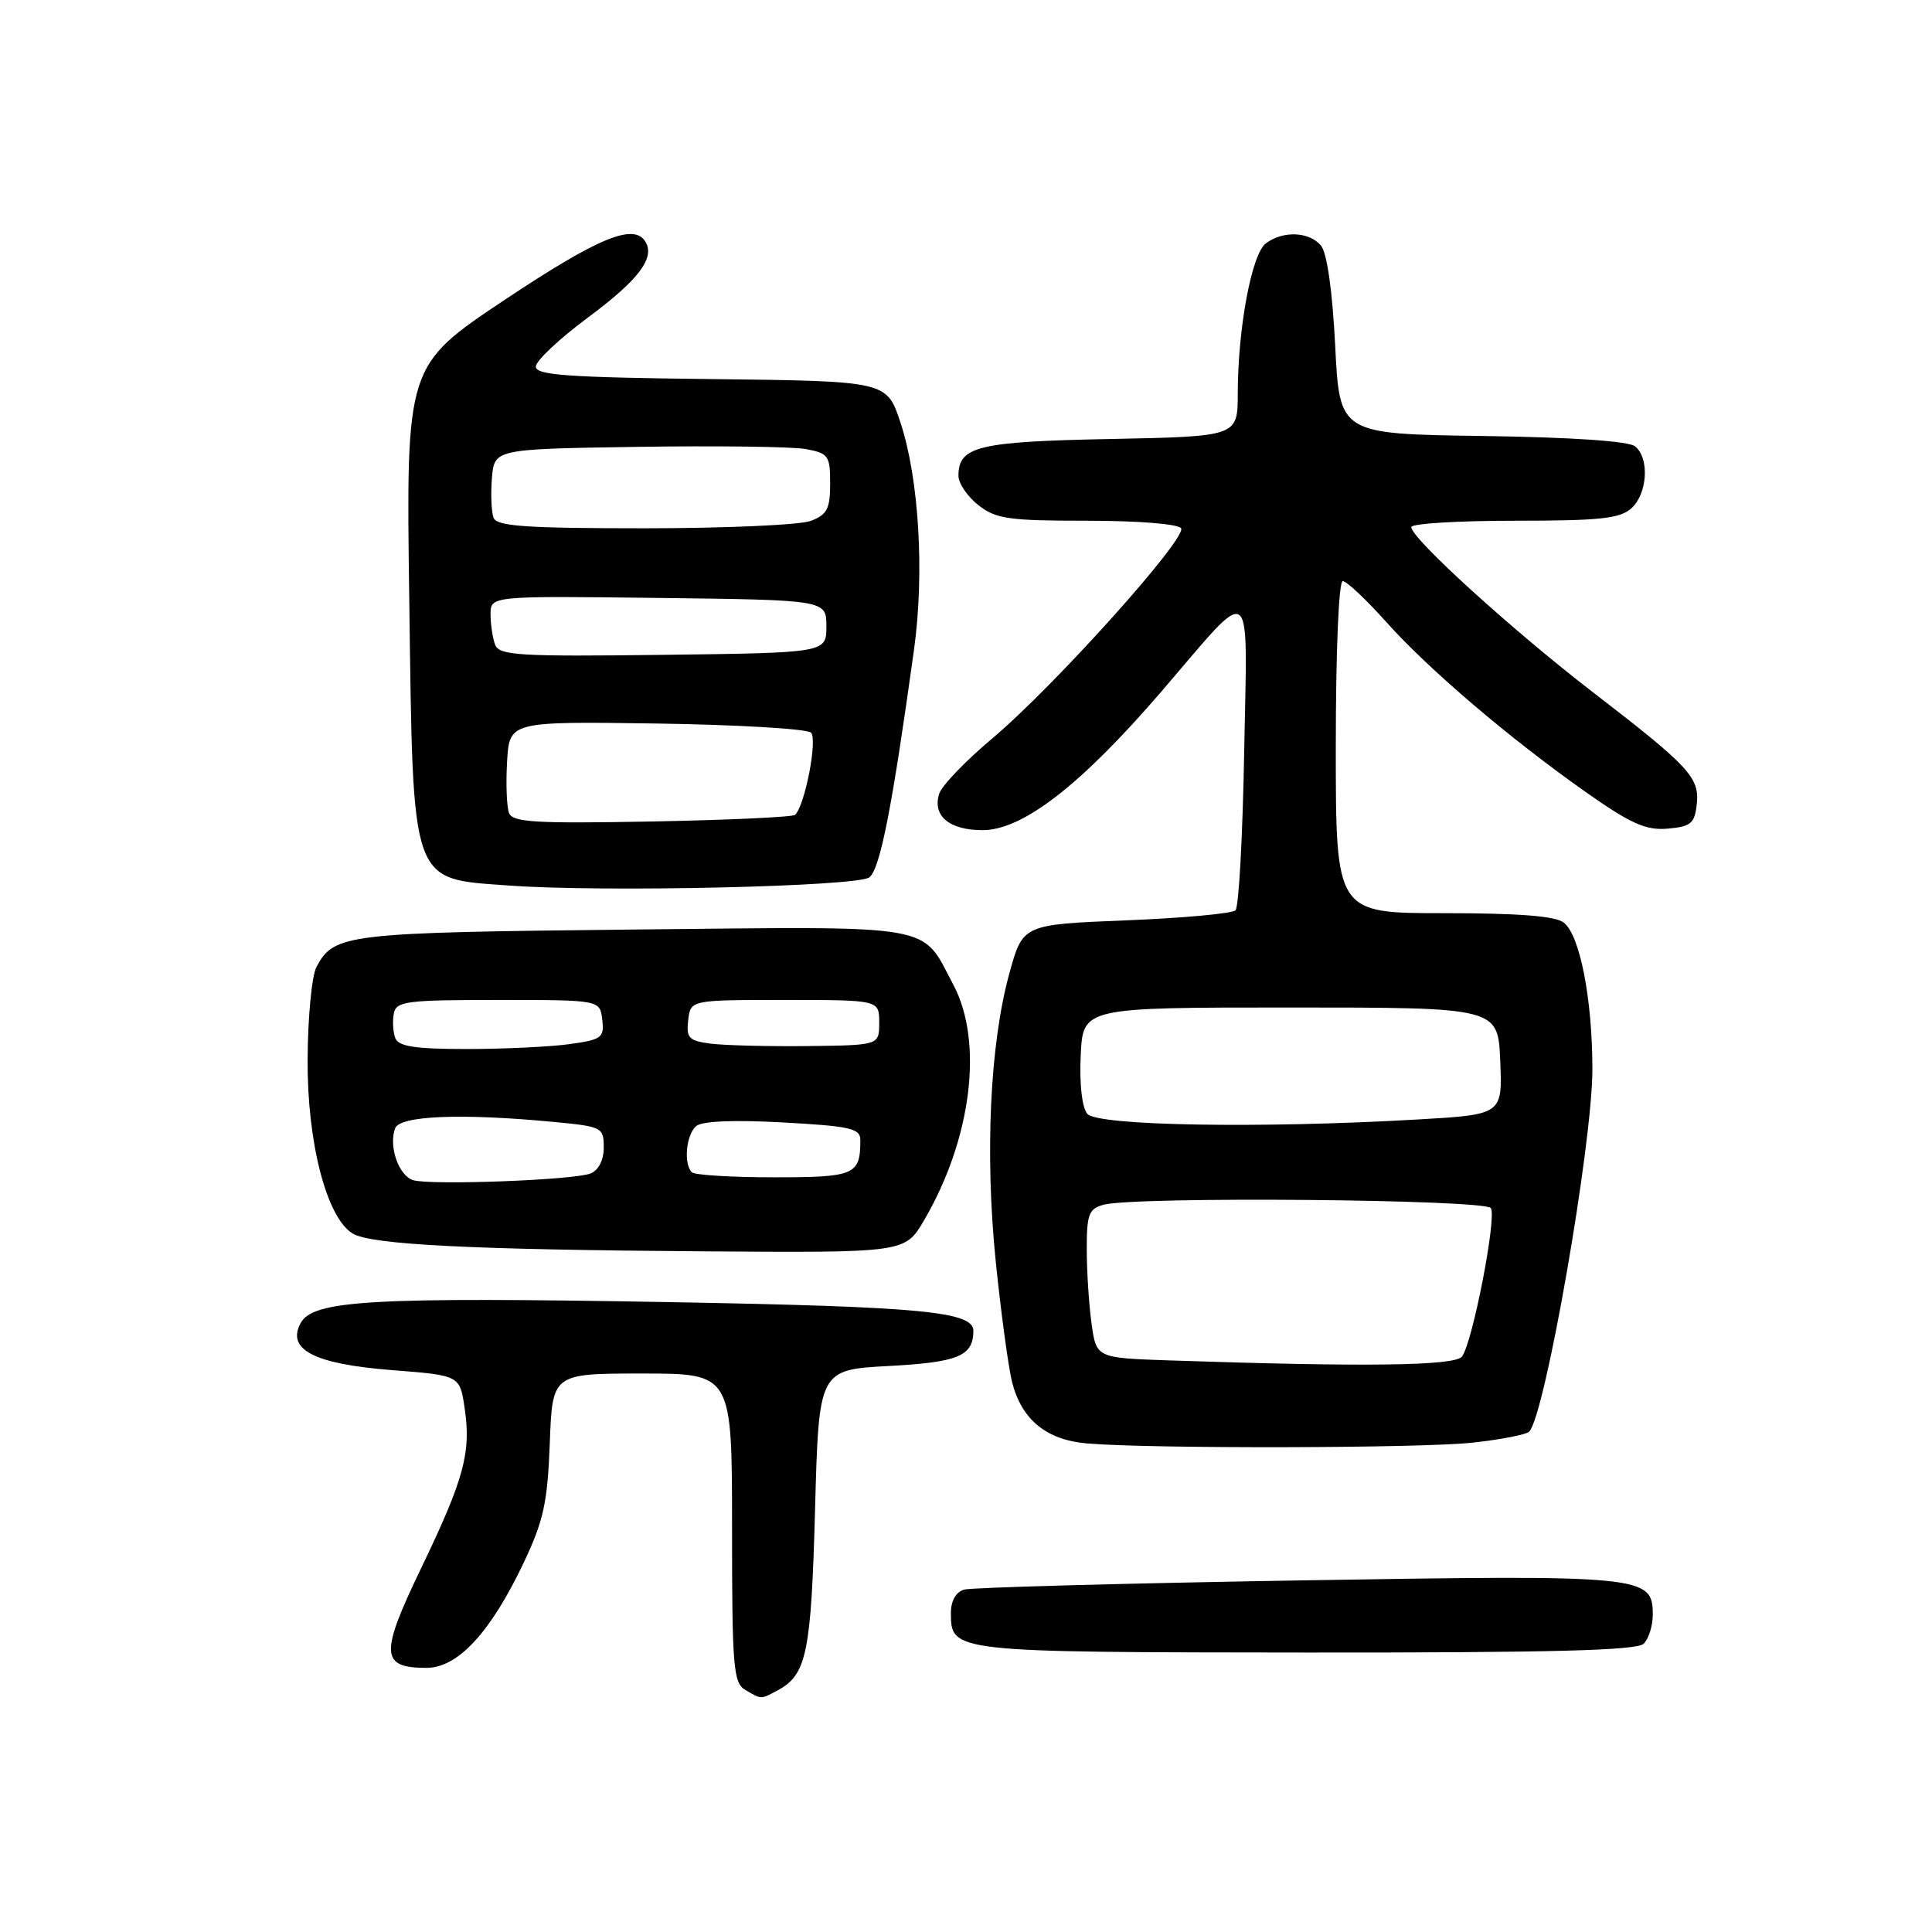 <?xml version="1.0" encoding="UTF-8" standalone="no"?>
<!DOCTYPE svg PUBLIC "-//W3C//DTD SVG 1.1//EN" "http://www.w3.org/Graphics/SVG/1.1/DTD/svg11.dtd" >
<svg xmlns="http://www.w3.org/2000/svg" xmlns:xlink="http://www.w3.org/1999/xlink" version="1.1" viewBox="0 0 256 256">
 <g >
 <path fill="currentColor"
d=" M 103.04 223.98 C 106.89 221.92 107.48 219.05 108.00 200.00 C 108.50 181.50 108.50 181.50 117.79 181.00 C 126.96 180.51 128.94 179.69 128.98 176.37 C 129.02 173.79 122.20 173.14 88.82 172.54 C 49.15 171.84 41.46 172.28 39.83 175.33 C 37.94 178.84 41.66 180.75 51.98 181.55 C 60.92 182.25 60.92 182.25 61.56 186.53 C 62.45 192.46 61.51 195.93 55.80 207.80 C 50.31 219.19 50.41 221.00 56.52 221.00 C 60.67 221.00 65.02 216.29 69.40 207.05 C 72.03 201.50 72.55 199.09 72.85 191.25 C 73.19 182.00 73.19 182.00 85.10 182.00 C 97.00 182.00 97.00 182.00 97.00 202.45 C 97.00 220.87 97.17 223.00 98.75 223.92 C 100.94 225.20 100.77 225.20 103.04 223.98 Z  M 217.80 217.80 C 218.46 217.14 219.00 215.42 219.00 213.97 C 219.00 208.76 217.99 208.66 171.81 209.42 C 148.54 209.81 128.71 210.35 127.75 210.63 C 126.67 210.94 126.00 212.12 126.00 213.71 C 126.00 218.93 126.08 218.93 173.05 218.97 C 205.63 218.99 216.90 218.70 217.80 217.80 Z  M 195.21 191.15 C 198.91 190.74 202.24 190.09 202.62 189.71 C 204.72 187.61 211.00 151.63 211.00 141.69 C 211.00 132.39 209.35 123.92 207.21 122.25 C 206.11 121.38 201.24 121.00 191.31 121.00 C 177.00 121.00 177.00 121.00 177.00 99.00 C 177.00 86.28 177.39 77.00 177.92 77.00 C 178.43 77.00 181.01 79.43 183.67 82.40 C 189.31 88.72 200.16 97.95 210.29 105.07 C 216.13 109.17 218.10 110.04 220.97 109.80 C 224.02 109.54 224.54 109.11 224.82 106.66 C 225.24 103.04 223.97 101.66 211.00 91.67 C 200.26 83.39 187.00 71.33 187.00 69.84 C 187.00 69.38 193.15 69.00 200.67 69.00 C 211.99 69.00 214.66 68.72 216.17 67.35 C 218.30 65.42 218.59 60.73 216.67 59.15 C 215.84 58.45 208.32 57.94 196.42 57.77 C 177.50 57.50 177.50 57.50 176.92 45.80 C 176.55 38.53 175.84 33.52 175.04 32.55 C 173.49 30.68 169.99 30.54 167.73 32.25 C 165.85 33.67 164.02 43.49 164.01 52.17 C 164.00 57.83 164.00 57.83 147.15 58.17 C 129.58 58.51 127.00 59.14 127.00 63.05 C 127.00 64.04 128.19 65.79 129.63 66.93 C 131.96 68.76 133.65 69.00 144.08 69.00 C 150.83 69.00 156.15 69.43 156.50 70.00 C 157.31 71.31 139.65 90.98 131.49 97.84 C 127.95 100.81 124.78 104.11 124.45 105.17 C 123.52 108.10 125.78 110.00 130.20 110.00 C 135.51 110.00 143.22 104.03 153.83 91.70 C 166.36 77.13 165.27 76.35 164.86 99.70 C 164.66 110.78 164.15 120.19 163.71 120.62 C 163.28 121.05 156.76 121.65 149.23 121.95 C 135.52 122.50 135.52 122.50 133.74 129.00 C 131.17 138.34 130.49 152.95 131.95 167.24 C 132.64 173.98 133.61 181.10 134.09 183.07 C 135.34 188.08 138.61 190.79 144.00 191.26 C 152.30 191.98 188.43 191.91 195.21 191.15 Z  M 122.43 161.72 C 128.74 150.94 130.35 138.08 126.33 130.50 C 121.98 122.29 124.65 122.75 83.81 123.17 C 45.75 123.57 44.28 123.74 41.93 128.13 C 41.32 129.27 40.79 134.77 40.76 140.35 C 40.69 151.40 43.29 161.40 46.75 163.46 C 49.21 164.92 62.31 165.59 93.21 165.81 C 119.92 166.00 119.92 166.00 122.43 161.72 Z  M 115.20 116.25 C 116.64 115.06 118.20 107.08 121.11 86.10 C 122.52 75.93 121.77 63.39 119.31 55.97 C 117.50 50.50 117.50 50.50 94.25 50.23 C 75.22 50.01 71.00 49.71 71.00 48.58 C 71.00 47.81 74.13 44.87 77.95 42.04 C 84.63 37.08 86.84 34.16 85.51 32.01 C 83.98 29.53 79.25 31.49 66.89 39.72 C 53.80 48.45 53.80 48.45 54.23 79.49 C 54.75 117.67 54.30 116.38 67.50 117.34 C 79.90 118.25 113.73 117.47 115.20 116.25 Z  M 154.88 180.26 C 145.26 179.93 145.26 179.93 144.63 175.33 C 144.28 172.79 144.00 168.36 144.00 165.48 C 144.00 160.88 144.28 160.16 146.25 159.63 C 150.43 158.51 196.83 158.92 197.55 160.08 C 198.34 161.36 195.11 177.94 193.72 179.75 C 192.77 180.99 180.98 181.14 154.88 180.26 Z  M 144.07 147.59 C 143.37 146.74 143.02 143.65 143.20 139.84 C 143.50 133.50 143.50 133.50 171.00 133.50 C 198.50 133.50 198.50 133.50 198.79 140.59 C 199.08 147.69 199.08 147.69 187.79 148.34 C 166.98 149.54 145.38 149.17 144.07 147.59 Z  M 54.75 156.38 C 52.83 155.80 51.46 151.86 52.36 149.50 C 53.00 147.83 61.09 147.50 73.25 148.65 C 79.79 149.27 80.00 149.37 80.00 152.04 C 80.00 153.72 79.32 155.06 78.25 155.49 C 76.06 156.37 57.11 157.08 54.75 156.38 Z  M 91.67 155.33 C 90.55 154.22 90.92 150.31 92.26 149.20 C 93.05 148.55 97.28 148.37 103.76 148.73 C 112.68 149.22 114.00 149.52 114.00 151.06 C 114.00 155.69 113.29 156.00 102.56 156.00 C 96.94 156.00 92.03 155.70 91.67 155.33 Z  M 52.38 137.56 C 52.08 136.77 51.99 135.30 52.18 134.31 C 52.49 132.67 53.80 132.50 66.01 132.50 C 79.50 132.50 79.50 132.50 79.80 135.11 C 80.08 137.51 79.75 137.76 75.41 138.36 C 72.83 138.71 66.72 139.00 61.83 139.00 C 55.01 139.00 52.81 138.66 52.38 137.56 Z  M 94.19 138.29 C 91.27 137.91 90.92 137.55 91.19 135.18 C 91.50 132.50 91.50 132.50 104.00 132.50 C 116.50 132.50 116.50 132.50 116.50 135.50 C 116.50 138.50 116.50 138.50 107.00 138.61 C 101.78 138.67 96.01 138.52 94.19 138.29 Z  M 67.45 107.73 C 67.14 106.92 67.02 103.86 67.19 100.93 C 67.50 95.59 67.50 95.59 87.00 95.87 C 97.72 96.03 106.93 96.57 107.46 97.08 C 108.35 97.95 106.68 106.66 105.36 107.97 C 105.07 108.26 96.55 108.66 86.42 108.85 C 70.95 109.14 67.92 108.96 67.45 107.73 Z  M 65.61 85.44 C 65.28 84.56 65.00 82.74 65.00 81.40 C 65.00 78.96 65.00 78.96 87.25 79.23 C 109.50 79.50 109.50 79.50 109.50 83.00 C 109.50 86.50 109.50 86.50 87.86 86.77 C 68.79 87.01 66.16 86.85 65.61 85.44 Z  M 65.40 68.61 C 65.11 67.84 65.01 65.48 65.18 63.36 C 65.50 59.50 65.50 59.50 84.50 59.21 C 94.95 59.05 104.96 59.18 106.75 59.50 C 109.77 60.05 110.00 60.37 110.00 64.07 C 110.00 67.42 109.60 68.20 107.43 69.02 C 106.02 69.56 96.11 70.00 85.40 70.00 C 69.67 70.00 65.83 69.73 65.40 68.61 Z "/>
</g>
</svg>